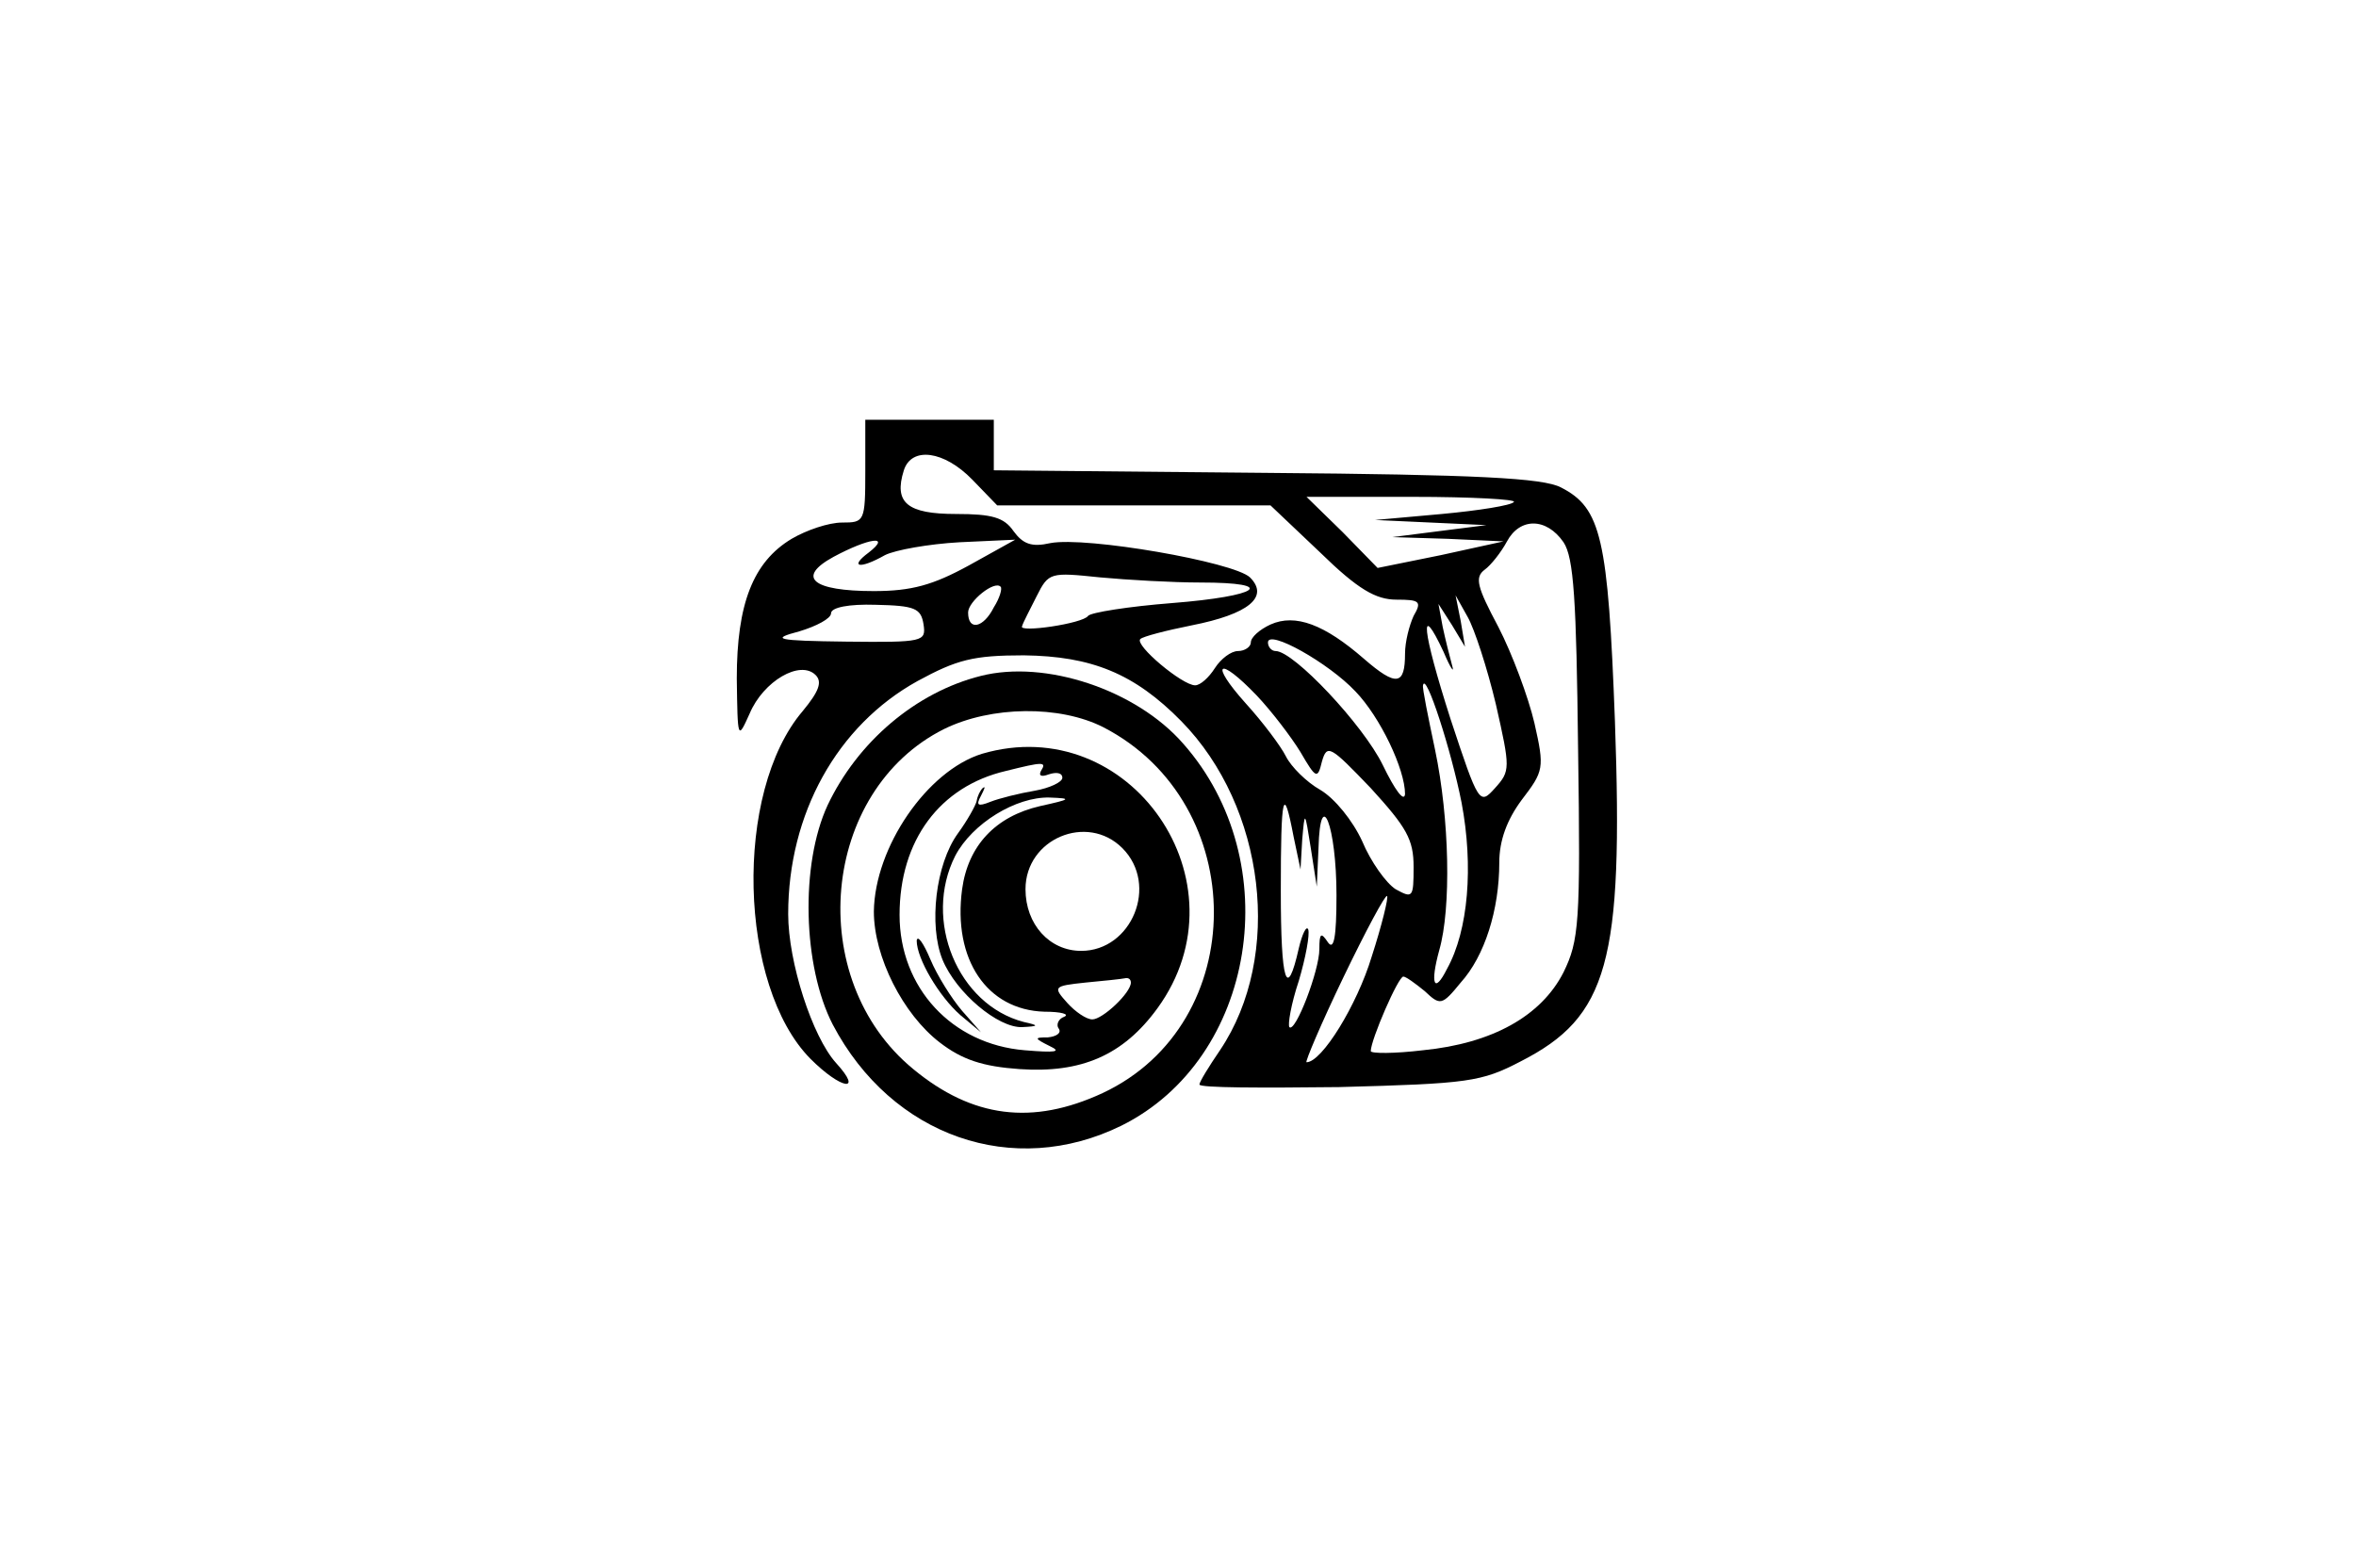 <?xml version="1.0" standalone="no"?>
<!DOCTYPE svg PUBLIC "-//W3C//DTD SVG 20010904//EN"
 "http://www.w3.org/TR/2001/REC-SVG-20010904/DTD/svg10.dtd">
<svg version="1.0" xmlns="http://www.w3.org/2000/svg"
 width="275pt" height="183pt" viewBox="0 0 275 183"
 preserveAspectRatio="xMidYMid meet">
<g transform="translate(0,183) scale(0.1,-0.1)"
fill="#000000" stroke="none">
<path d="M1010 1280 c0 -59 -1 -60 -27 -60 -16 0 -42 -9 -59 -19 -45 -27 -64
-76 -64 -163 1 -72 1 -72 15 -41 16 38 59 63 77 45 8 -8 4 -19 -15 -42 -81
-95 -75 -321 9 -406 36 -36 62 -40 30 -5 -28 31 -56 118 -56 174 0 117 57 220
151 272 46 25 65 30 124 30 79 -1 129 -21 184 -77 98 -100 119 -274 45 -384
-13 -19 -24 -37 -24 -40 0 -4 73 -4 163 -3 151 4 166 6 212 30 102 52 120 116
110 397 -8 214 -16 249 -63 273 -21 11 -98 15 -344 17 l-318 3 0 30 0 29 -75
0 -75 0 0 -60z m125 -10 l29 -30 159 0 160 0 58 -55 c44 -43 65 -55 89 -55 27
0 30 -2 20 -19 -5 -11 -10 -30 -10 -44 0 -37 -10 -39 -48 -6 -46 40 -80 53
-109 40 -13 -6 -23 -15 -23 -21 0 -5 -7 -10 -15 -10 -8 0 -20 -9 -27 -20 -7
-11 -17 -20 -23 -20 -15 0 -71 47 -64 54 3 3 30 10 60 16 66 13 91 33 68 56
-19 18 -191 48 -233 40 -22 -5 -32 -1 -43 14 -11 16 -25 20 -67 20 -57 0 -73
13 -61 51 9 28 47 23 80 -11z m632 -26 c-3 -4 -41 -10 -84 -14 l-78 -7 65 -3
65 -3 -55 -7 -55 -7 65 -2 65 -3 -73 -16 -74 -15 -41 42 -42 41 124 0 c69 0
122 -3 118 -6z m58 -47 c12 -18 15 -67 17 -242 3 -203 1 -223 -17 -260 -26
-51 -83 -83 -164 -91 -33 -4 -61 -4 -61 -1 0 13 32 87 38 87 3 0 14 -8 25 -17
18 -17 20 -17 42 10 28 31 45 85 45 140 0 26 9 50 26 73 26 34 27 37 15 90 -7
30 -26 81 -42 112 -25 47 -28 58 -16 67 7 5 19 20 26 33 15 28 46 28 66 -1z
m-811 -12 c-23 -17 -11 -20 19 -3 12 6 51 13 87 15 l65 3 -54 -30 c-42 -23
-67 -30 -111 -30 -72 0 -91 16 -47 40 41 22 68 26 41 5z m387 -35 c92 0 69
-16 -33 -24 -51 -4 -95 -11 -98 -15 -6 -9 -82 -20 -77 -12 1 4 9 19 17 35 14
28 16 28 74 22 32 -3 85 -6 117 -6z m-241 -29 c-12 -24 -30 -28 -30 -6 0 13
31 38 38 30 2 -2 -1 -13 -8 -24z m-82 -20 c3 -20 0 -21 -90 -20 -83 1 -89 3
-55 12 20 6 37 15 37 21 0 7 21 11 52 10 46 -1 53 -4 56 -23z m668 -93 c17
-75 17 -78 -1 -98 -18 -20 -19 -19 -52 81 -33 103 -37 140 -8 78 8 -19 13 -26
10 -16 -3 11 -8 31 -11 45 l-5 27 16 -25 15 -25 -5 30 -6 30 14 -25 c8 -14 23
-60 33 -102z m-164 15 c29 -30 58 -91 58 -120 -1 -10 -12 5 -26 34 -23 47
-104 133 -125 133 -5 0 -9 5 -9 10 0 16 71 -24 102 -57z m-115 -5 c17 -18 40
-48 51 -66 18 -31 20 -32 25 -11 6 21 10 18 57 -31 42 -46 50 -60 50 -92 0
-36 -1 -37 -21 -26 -11 7 -29 32 -39 56 -11 24 -32 50 -49 60 -16 9 -34 27
-40 39 -6 12 -27 40 -47 62 -43 48 -32 56 13 9z m239 -125 c14 -74 8 -149 -17
-194 -15 -30 -20 -18 -9 22 14 49 12 153 -5 234 -8 38 -15 72 -14 75 3 17 33
-76 45 -137z m-196 -40 l8 -38 2 35 c3 34 3 34 10 -10 l7 -45 2 45 c2 74 21
26 21 -55 0 -49 -3 -65 -10 -55 -8 12 -10 11 -10 -8 0 -25 -28 -98 -35 -91 -2
3 2 27 11 54 8 27 13 54 11 60 -2 5 -7 -5 -11 -22 -14 -62 -21 -40 -21 67 0
113 3 126 15 63z m91 -140 c-17 -56 -58 -123 -76 -123 -2 0 17 45 43 99 26 54
49 97 51 95 2 -1 -6 -34 -18 -71z"/>
<path d="M1145 1041 c-76 -19 -144 -77 -179 -151 -32 -69 -29 -188 6 -256 69
-131 211 -180 337 -118 157 78 194 308 72 446 -55 63 -161 98 -236 79z m143
-60 c172 -89 172 -346 -1 -427 -82 -38 -152 -29 -221 28 -128 105 -108 325 36
397 55 27 135 28 186 2z"/>
<path d="M1146 950 c-64 -20 -125 -109 -126 -184 0 -53 34 -120 77 -153 26
-20 50 -28 93 -31 72 -5 121 16 161 71 107 147 -32 348 -205 297z m69 -20 c-3
-6 1 -7 9 -4 9 3 16 2 16 -4 0 -5 -15 -12 -32 -15 -18 -3 -42 -9 -52 -13 -15
-6 -17 -4 -11 7 4 8 6 12 2 9 -3 -3 -6 -9 -7 -15 -1 -5 -11 -23 -22 -38 -26
-36 -34 -107 -18 -147 16 -39 65 -80 93 -79 20 1 20 2 2 6 -77 20 -118 119
-80 194 20 38 71 69 110 68 27 -1 25 -2 -11 -10 -52 -12 -84 -46 -91 -97 -11
-82 29 -141 96 -143 20 0 30 -3 23 -6 -6 -2 -10 -9 -6 -14 3 -5 -3 -9 -13 -10
-16 0 -16 -1 2 -10 15 -7 7 -8 -29 -5 -85 7 -146 73 -146 158 0 87 47 150 124
168 44 11 48 11 41 0z m95 -90 c43 -43 11 -120 -48 -120 -37 0 -65 31 -65 72
0 59 72 89 113 48z m10 -157 c0 -12 -33 -43 -45 -43 -7 0 -20 9 -29 19 -17 19
-17 20 21 24 21 2 41 4 46 5 4 1 7 -1 7 -5z"/>
<path d="M1070 732 c0 -21 26 -65 51 -87 l24 -20 -22 25 c-12 14 -29 41 -37
60 -8 19 -15 29 -16 22z"/>
</g>
</svg>

